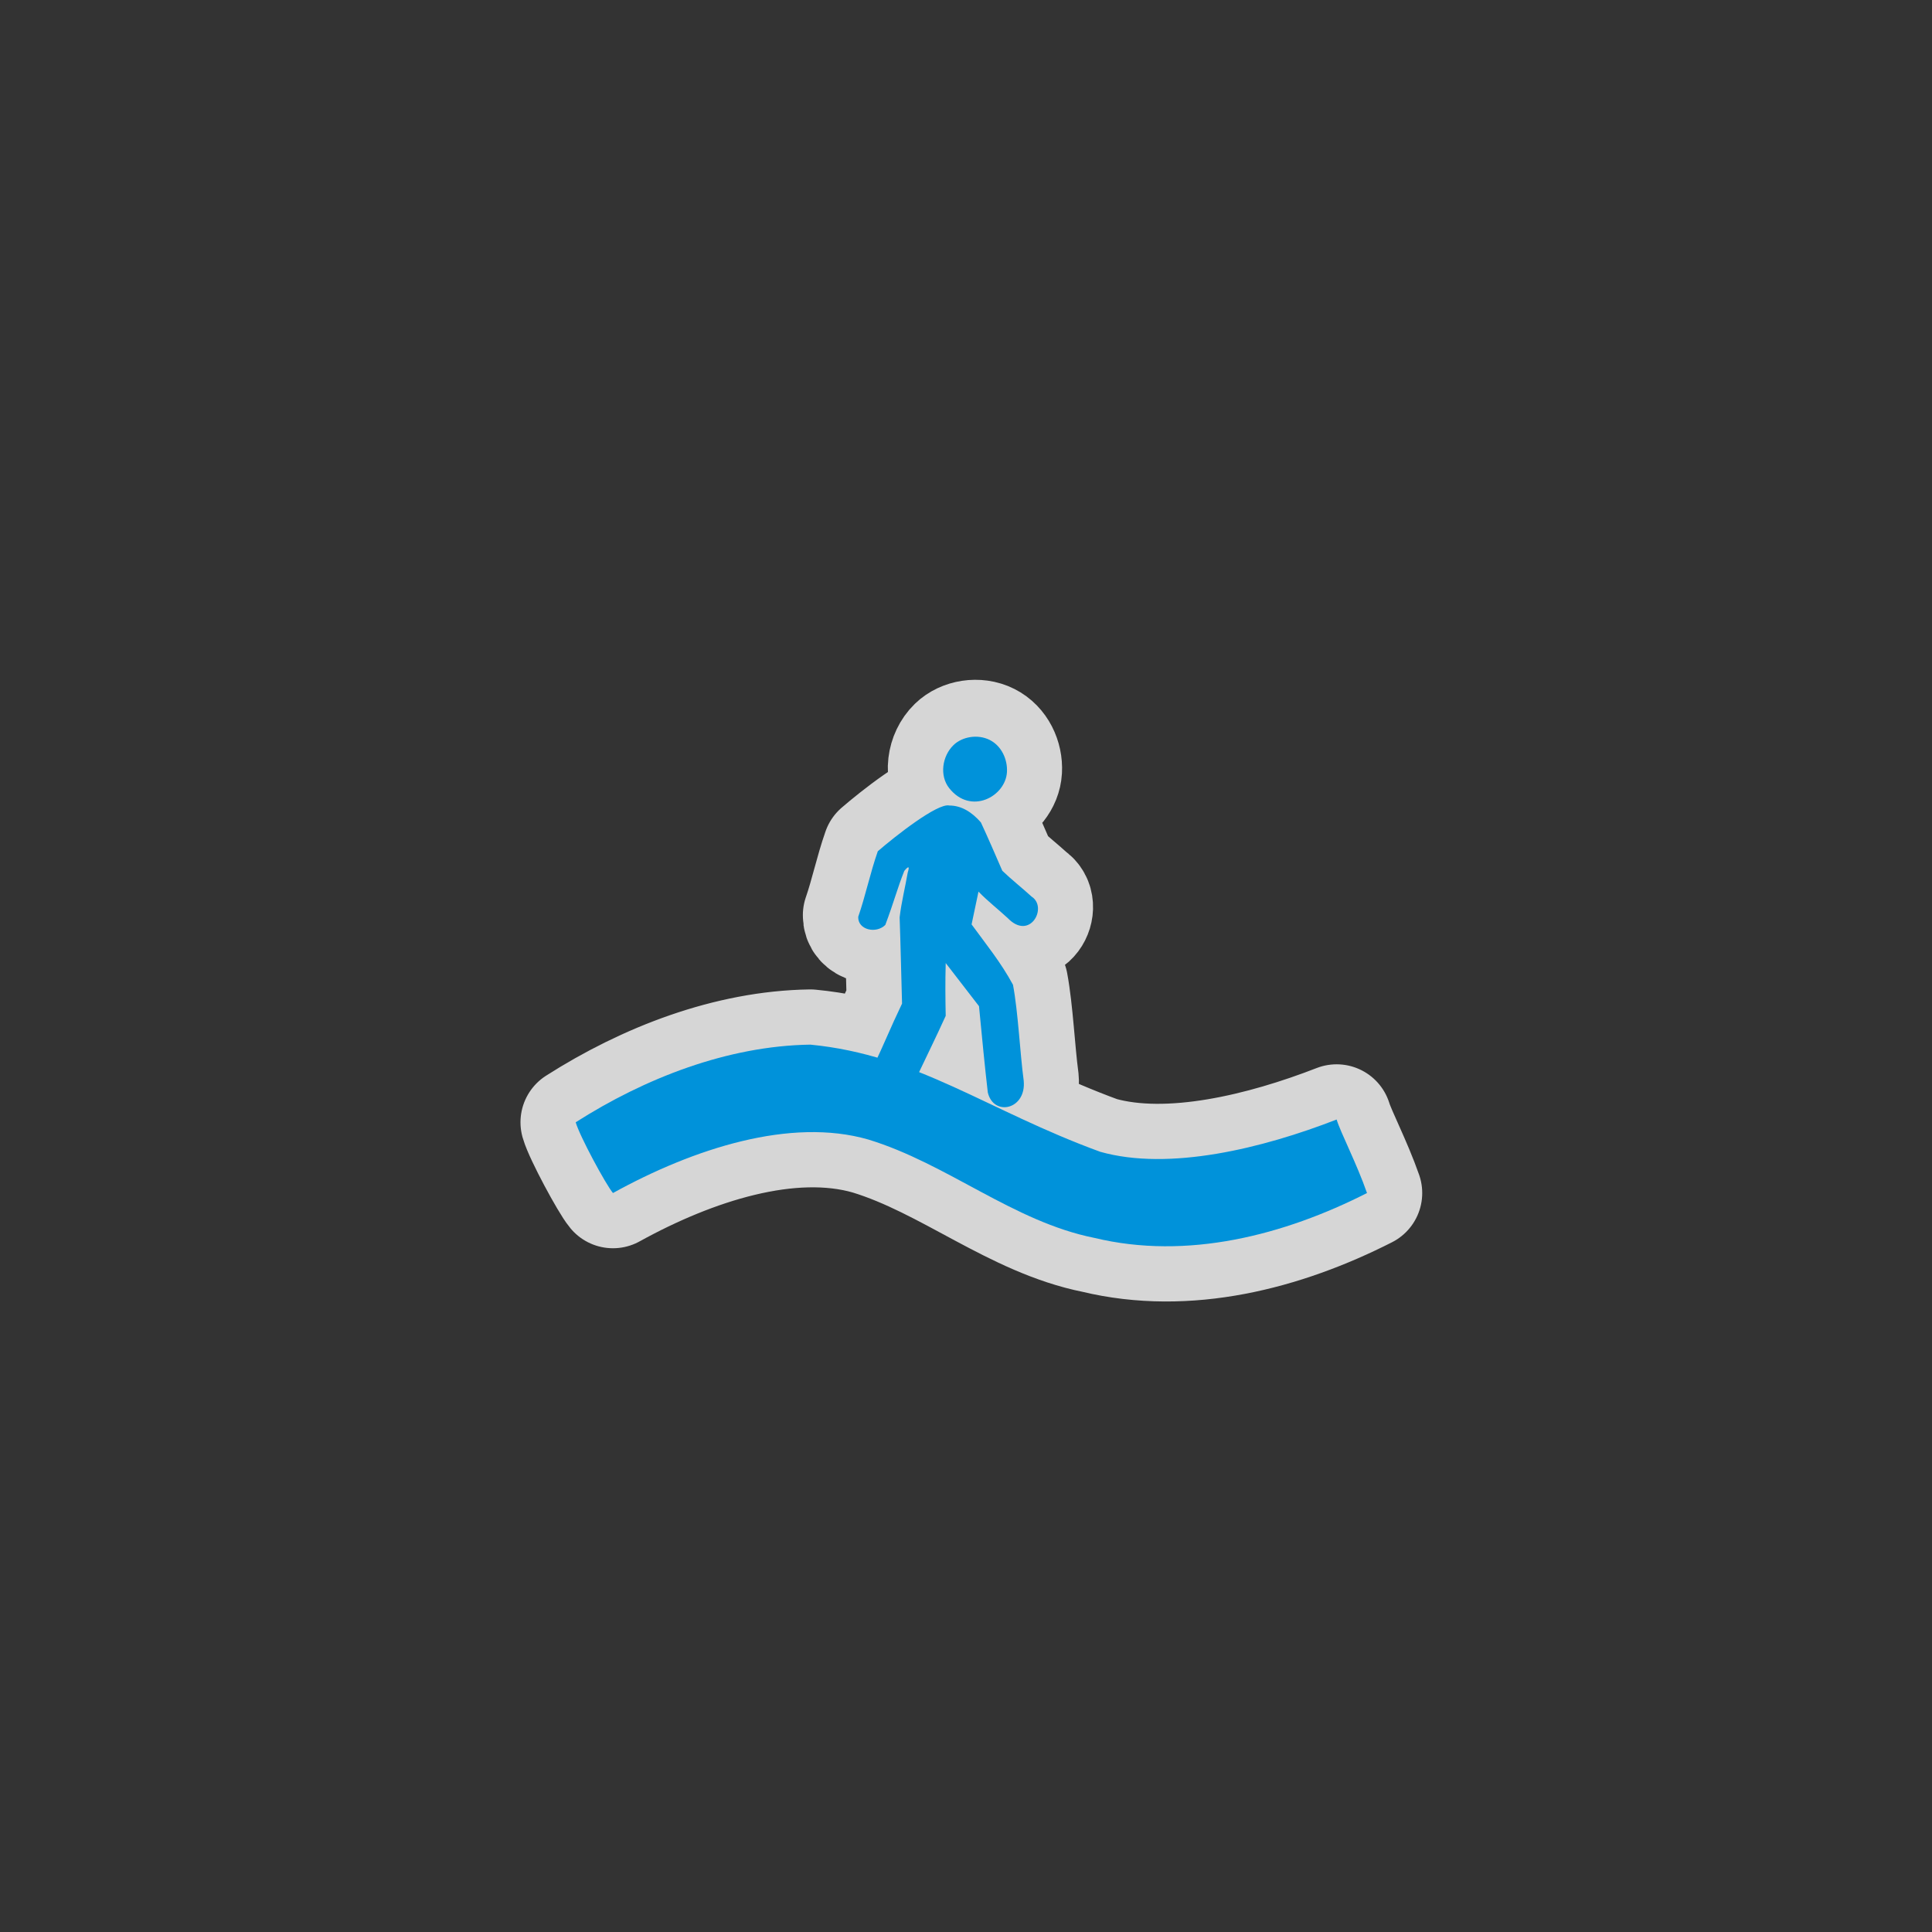 <?xml version="1.0" encoding="UTF-8" standalone="no"?>
<!DOCTYPE svg PUBLIC "-//W3C//DTD SVG 1.1//EN" "http://www.w3.org/Graphics/SVG/1.1/DTD/svg11.dtd">
<svg width="100%" height="100%" viewBox="0 0 580 580" version="1.1" xmlns="http://www.w3.org/2000/svg" xmlns:xlink="http://www.w3.org/1999/xlink" xml:space="preserve" xmlns:serif="http://www.serif.com/" style="fill-rule:evenodd;clip-rule:evenodd;stroke-linejoin:round;">
    <rect x="0" y="0" width="580" height="580" fill="#333333" stroke="none"/>
    <g id="path4164" transform="matrix(0.518,0,0,0.518,139.159,139.041)">
        <path d="M314.854,178.036C315.266,170.614 311.644,162.856 304.854,159.436C297.944,155.956 288.919,157.502 283.854,162.436C277.318,168.803 275.648,180.094 281.354,187.336C293.851,203.198 314.066,192.223 314.854,178.036ZM228.654,261.936C228.354,269.536 239.054,271.936 244.354,266.636C249.354,253.336 251.354,245.336 255.354,235.336C257.754,232.436 258.554,232.436 257.354,236.236C255.854,244.936 253.654,253.636 252.654,262.236C253.254,278.936 253.554,295.736 254.054,312.236C247.154,326.636 243.854,335.236 237.154,349.236C229.354,367.336 253.354,378.336 261.354,357.336C267.354,344.636 273.654,331.936 279.354,319.336C279.154,308.736 279.054,300.336 279.354,288.736L298.654,313.736C300.354,331.536 302.054,349.136 303.754,363.736C307.154,377.936 326.254,373.636 324.554,356.836C322.354,340.336 321.354,317.336 318.354,301.336C311.354,288.336 302.354,277.336 294.354,266.336L298.354,247.336C303.654,252.836 309.754,257.536 315.354,262.736C328.254,276.036 338.654,256.336 329.154,250.236C323.554,245.136 317.454,240.336 312.154,235.236C308.054,225.836 303.954,216.236 299.754,207.236C294.454,201.136 288.354,197.436 281.454,197.436C274.654,195.836 249.954,215.336 240.004,223.936C235.554,236.636 232.854,249.836 228.654,261.936ZM86.6,423C133.3,397.2 189.6,379 234.6,392C280.5,406 318.6,439.6 365.6,449C419.4,462 475.6,447.4 523.6,423C517.6,405.8 508.3,388 506,380.4C463.1,397.1 409,410.4 369,399.1C303,375 263,343 201,337C153,337.7 105,356.5 65,382C67.2,389.8 82.4,418 86.6,423Z" style="fill:none;fill-rule:nonzero;stroke:white;stroke-opacity:0.8;stroke-width:64px;"/>
    </g>
    <g id="path3236" transform="matrix(0.518,0,0,0.518,139.159,139.041)">
        <path d="M314.936,179.018C315.348,171.597 311.726,163.838 304.936,160.418C298.026,156.938 289.001,158.484 283.936,163.418C277.4,169.785 275.73,181.076 281.436,188.318C293.933,204.18 314.148,193.205 314.936,179.018ZM228.736,262.918C228.436,270.518 239.136,272.918 244.436,267.618C249.436,254.318 251.436,246.318 255.436,236.318C257.836,233.418 258.636,233.418 257.436,237.218C255.936,245.918 253.736,254.618 252.736,263.218C253.336,279.918 253.636,296.718 254.136,313.218C247.236,327.618 243.936,336.218 237.236,350.218C229.436,368.318 253.436,379.318 261.436,358.318C267.436,345.618 273.736,332.918 279.436,320.318C279.236,309.718 279.136,301.318 279.436,289.718L298.736,314.718C300.436,332.518 302.136,350.118 303.836,364.718C307.236,378.918 326.336,374.618 324.636,357.818C322.436,341.318 321.436,318.318 318.436,302.318C311.436,289.318 302.436,278.318 294.436,267.318L298.436,248.318C303.736,253.818 309.836,258.518 315.436,263.718C328.336,277.018 338.736,257.318 329.236,251.218C323.636,246.118 317.536,241.318 312.236,236.218C308.136,226.818 304.036,217.218 299.836,208.218C294.536,202.118 288.436,198.418 281.536,198.418C274.736,196.818 250.036,216.318 240.086,224.918C235.636,237.618 232.936,250.818 228.736,262.918ZM86.6,423C133.3,397.2 189.6,379 234.6,392C280.5,406 318.6,439.6 365.6,449C419.4,462 475.6,447.4 523.6,423C517.6,405.8 508.3,388 506,380.4C463.1,397.1 409,410.4 369,399.1C303,375 263,343 201,337C153,337.7 105,356.5 65,382C67.2,389.8 82.4,418 86.6,423Z" style="fill:rgb(0,146,218);fill-rule:nonzero;"/>
    </g>
</svg>
